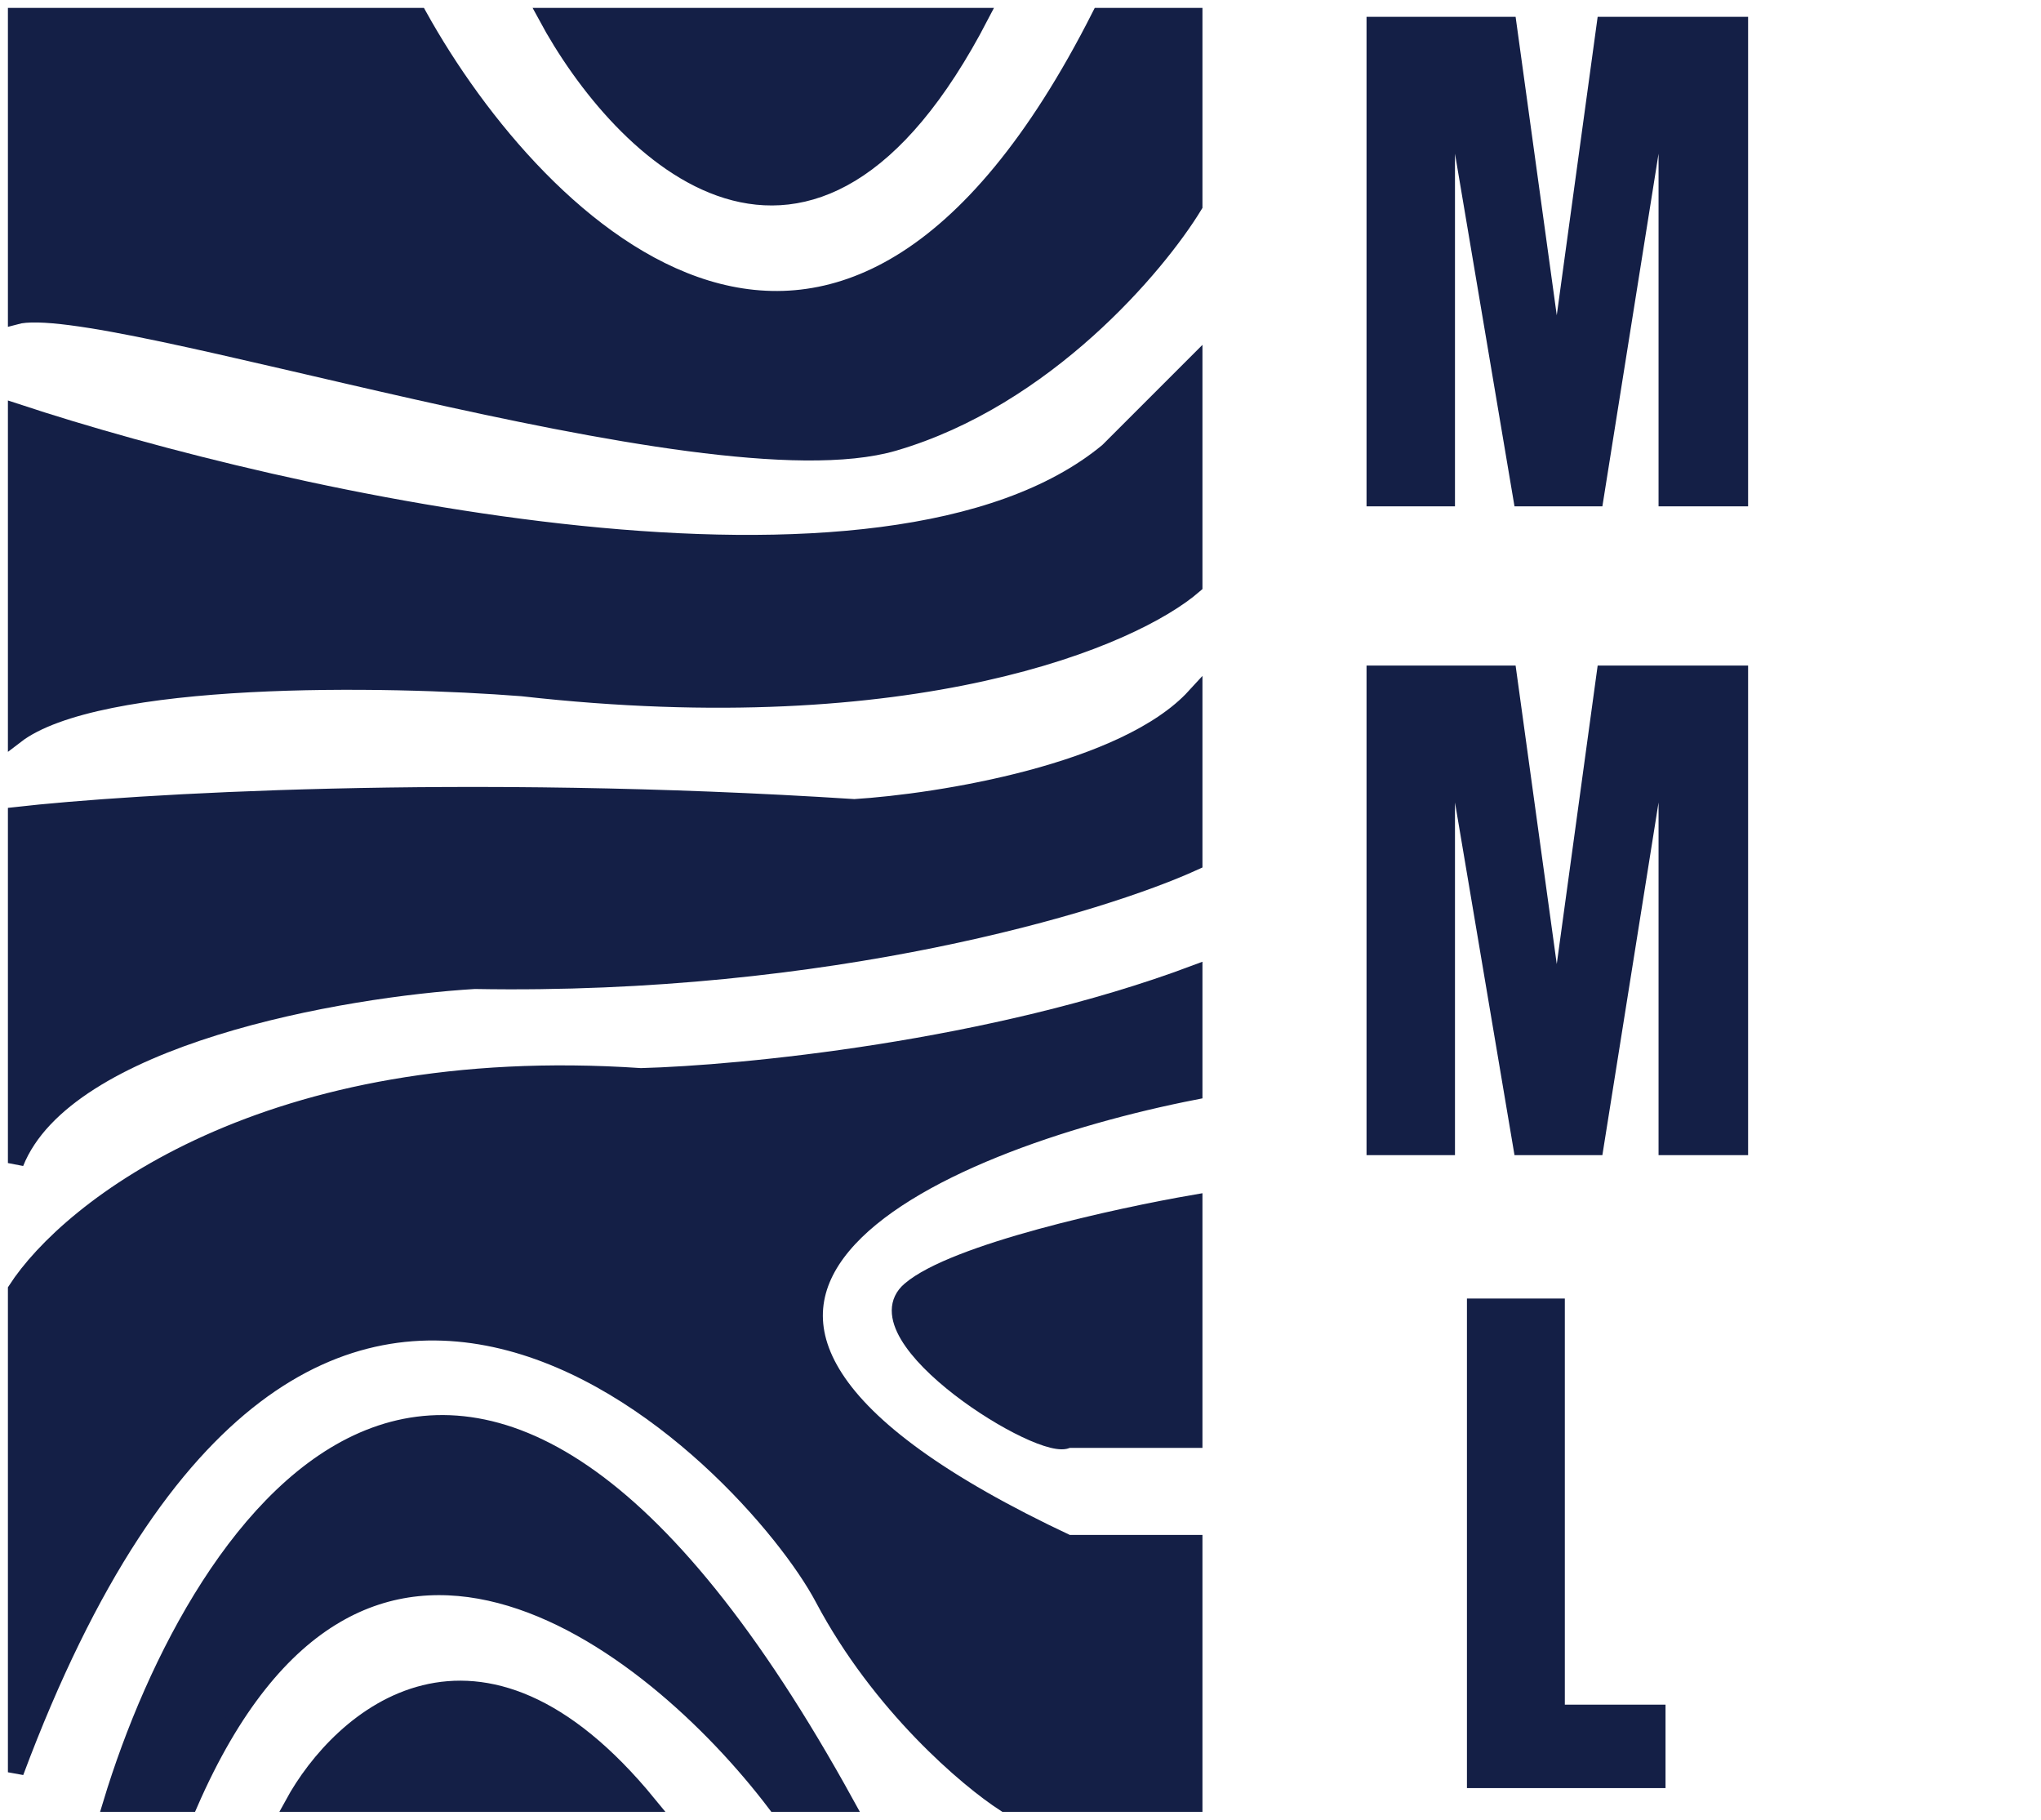 <svg width="129" height="115" viewBox="0 0 129 115" fill="none" xmlns="http://www.w3.org/2000/svg">
<path d="M26.5 1H1V20C6.5 18.5 44.5 31.5 56.5 28C66.1 25.2 73.167 16.833 75.5 13V1H69.5C53.1 33.4 34 14.5 26.5 1Z" fill="#141F46"/>
<path d="M70 28.5C56 40.1 18.167 31.667 1 26V46.5C6.2 42.5 24.5 42.833 33 43.5C57.8 46.3 71.667 40.333 75.5 37V23L70 28.5Z" fill="#141F46"/>
<path d="M54 51C29.2 49.4 8.333 50.667 1 51.5V73.5C4.2 65.5 21.667 62.5 30 62C52.4 62.4 69.667 57.167 75.5 54.5V44C71.1 48.8 59.333 50.667 54 51Z" fill="#141F46"/>
<path d="M40.5 68C16.9 66.4 4.333 76.333 1 81.5V112C19.5 62.5 47.5 92.5 52 101C55.6 107.8 61.167 112.5 63.5 114H75.5V97.5H67.5C35.1 82.3 59.333 72.167 75.5 69V61.5C62.7 66.3 46.833 67.833 40.5 68Z" fill="#141F46"/>
<path d="M53.5 114C29.5 70.4 12.5 95.833 7 114H12C22.8 89.2 41.167 103.667 49 114H53.5Z" fill="#141F46"/>
<path d="M18.5 114C21.5 108.5 30.2 100.8 41 114H18.5Z" fill="#141F46"/>
<path d="M57.5 81.5C60.3 79.1 70.667 76.833 75.5 76V91H67.5C66 92 54 84.5 57.5 81.5Z" fill="#141F46"/>
<path d="M34.5 1C39.167 9.667 51.2 21.8 62 1H34.5Z" fill="#141F46"/>
<path d="M26.5 1H1V20C6.5 18.5 44.5 31.5 56.5 28C66.1 25.2 73.167 16.833 75.5 13V1H69.5C53.1 33.4 34 14.5 26.5 1Z" stroke="#141F46"/>
<path d="M70 28.5C56 40.1 18.167 31.667 1 26V46.5C6.2 42.5 24.5 42.833 33 43.5C57.8 46.3 71.667 40.333 75.5 37V23L70 28.5Z" stroke="#141F46"/>
<path d="M54 51C29.2 49.4 8.333 50.667 1 51.5V73.5C4.2 65.5 21.667 62.5 30 62C52.4 62.4 69.667 57.167 75.5 54.5V44C71.1 48.8 59.333 50.667 54 51Z" stroke="#141F46"/>
<path d="M40.5 68C16.9 66.4 4.333 76.333 1 81.5V112C19.5 62.5 47.5 92.5 52 101C55.6 107.8 61.167 112.5 63.5 114H75.5V97.5H67.5C35.1 82.3 59.333 72.167 75.5 69V61.5C62.7 66.3 46.833 67.833 40.5 68Z" stroke="#141F46"/>
<path d="M53.5 114C29.5 70.4 12.5 95.833 7 114H12C22.8 89.2 41.167 103.667 49 114H53.5Z" stroke="#141F46"/>
<path d="M18.5 114C21.5 108.5 30.2 100.8 41 114H18.5Z" stroke="#141F46"/>
<path d="M57.5 81.5C60.3 79.1 70.667 76.833 75.5 76V91H67.5C66 92 54 84.5 57.5 81.5Z" stroke="#141F46"/>
<path d="M34.5 1C39.167 9.667 51.2 21.8 62 1H34.5Z" stroke="#141F46"/>
<path d="M86.371 32V1.062H95.793L98.394 19.924L100.979 1.062H110.488V32H104.828V9.711L101.277 32H95.723L91.961 9.711V32H86.371Z" fill="#141F46"/>
<path d="M86.371 73V42.062H95.793L98.394 60.924L100.979 42.062H110.488V73H104.828V50.711L101.277 73H95.723L91.961 50.711V73H86.371Z" fill="#141F46"/>
<path d="M92.717 113V82.062H98.904V107.727H105.268V113H92.717Z" fill="#141F46"/>
</svg>
